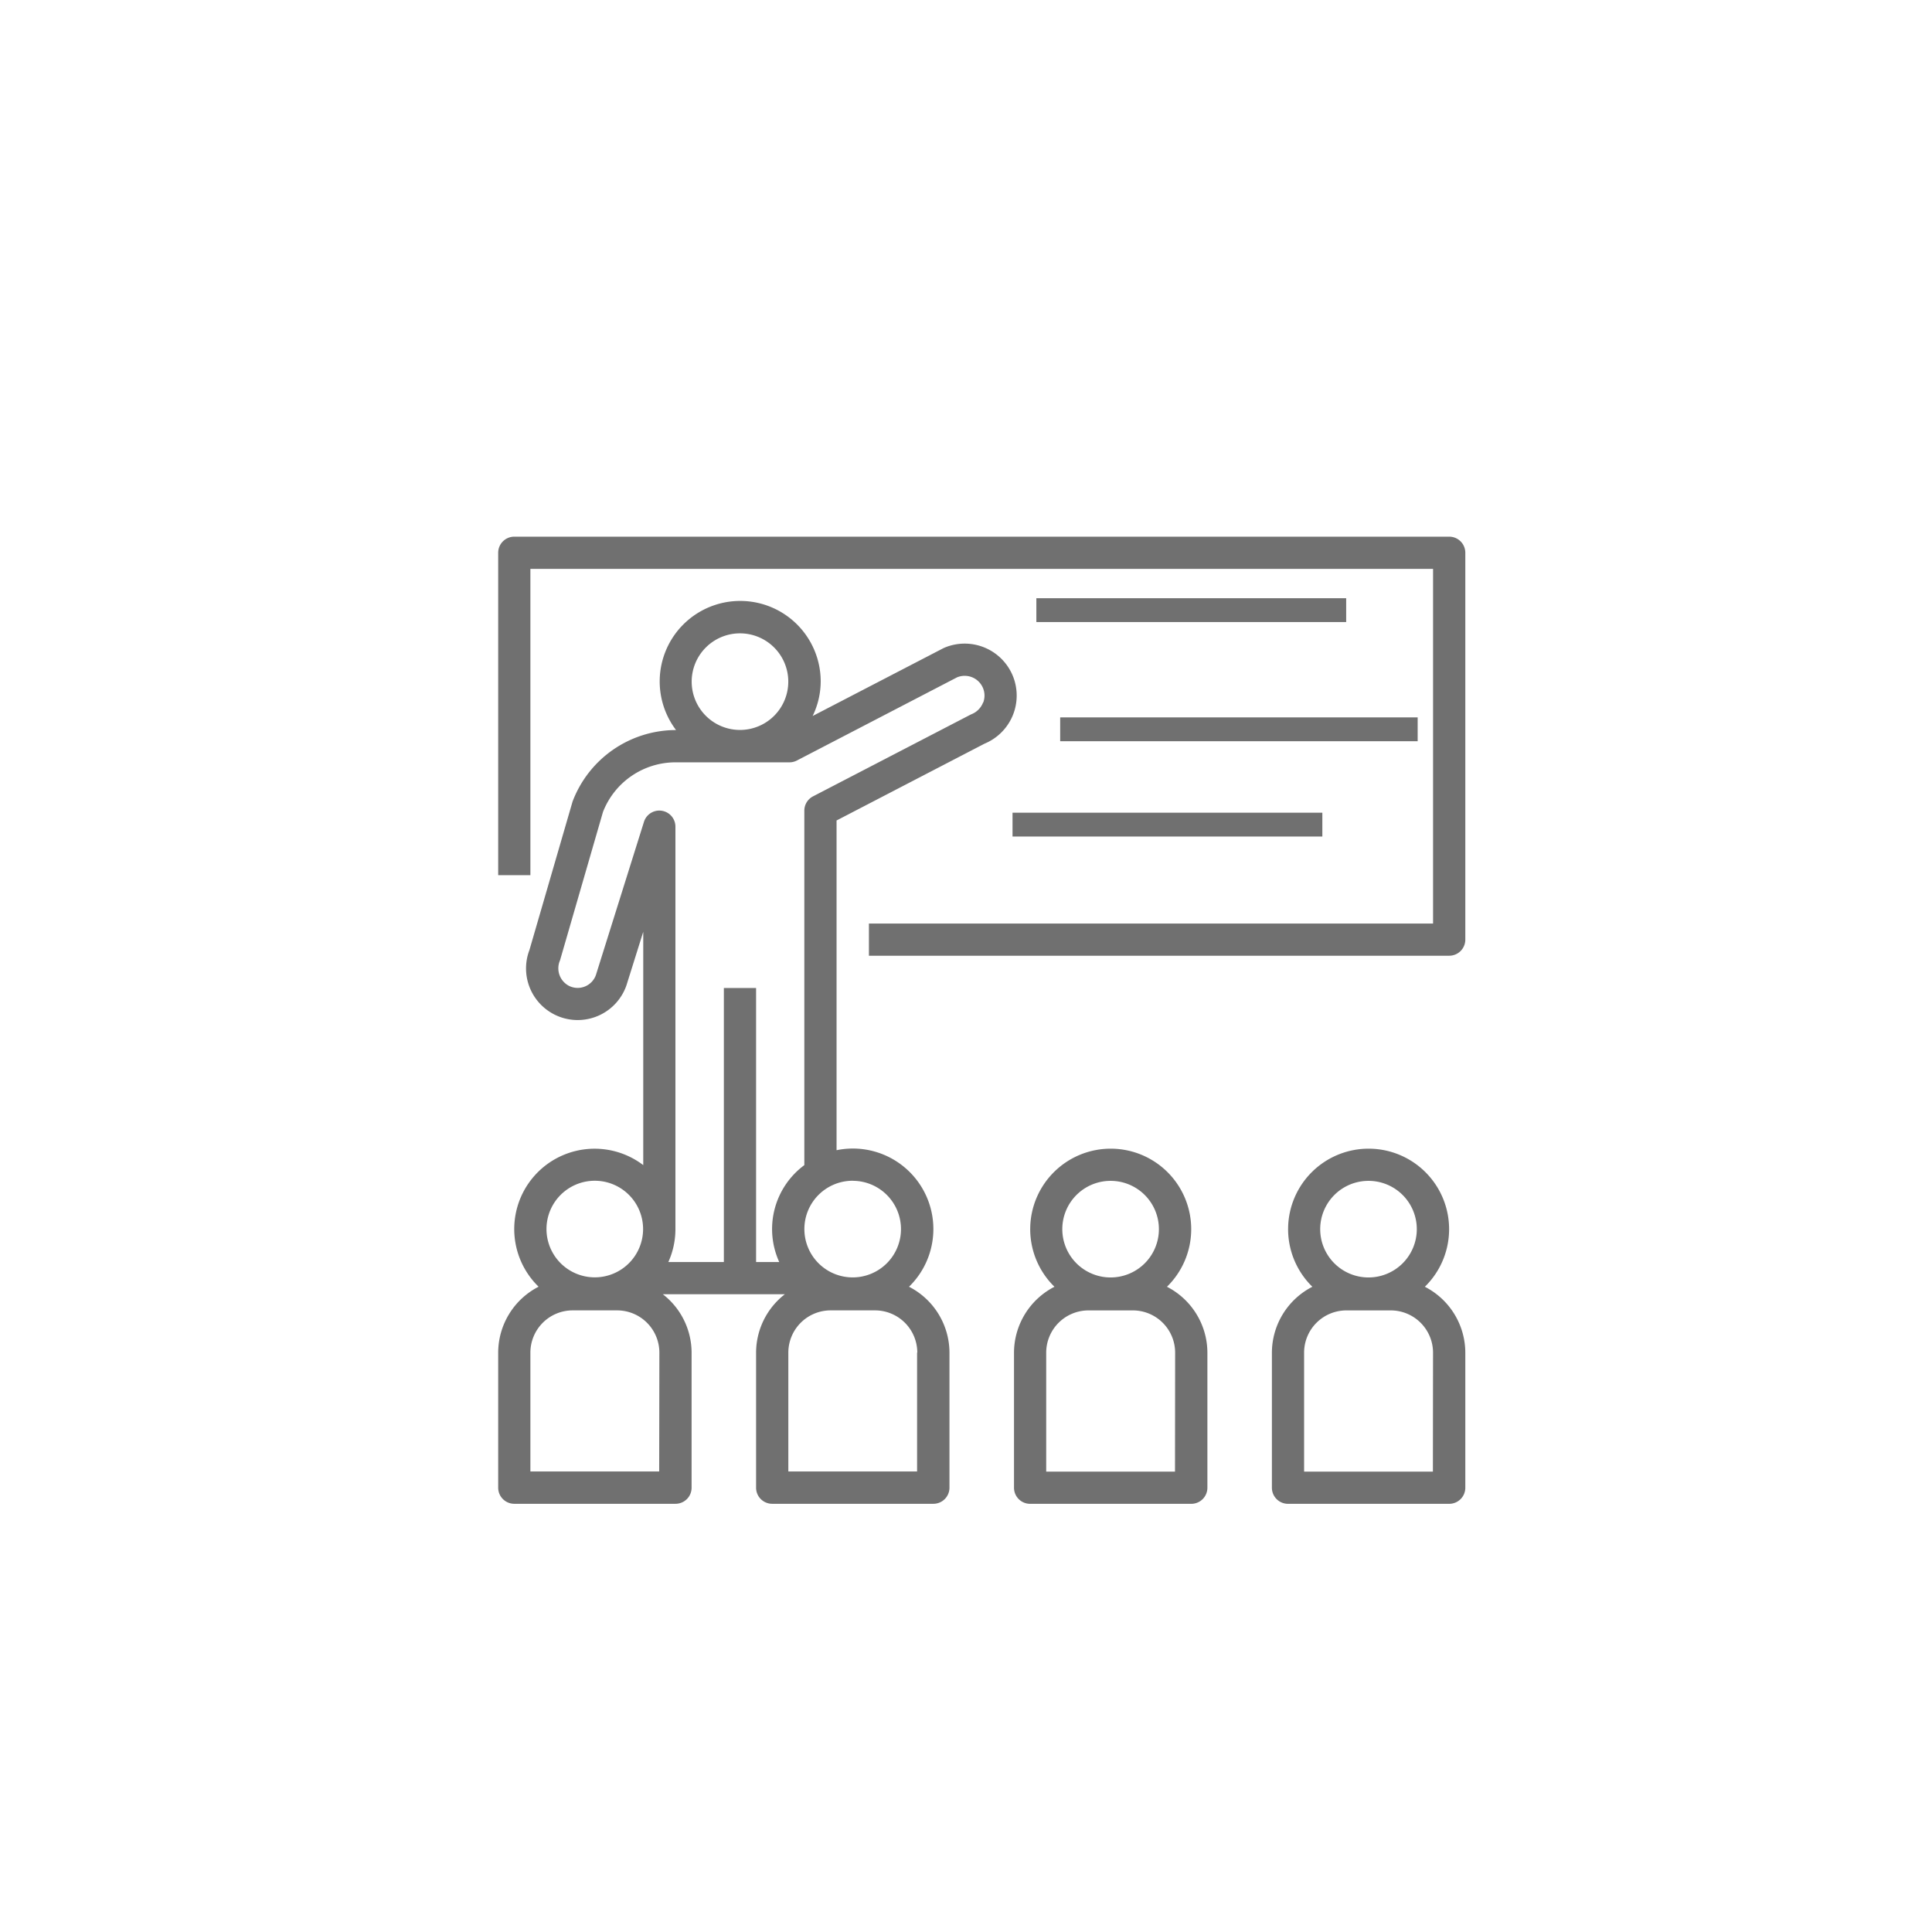 <svg xmlns="http://www.w3.org/2000/svg" xmlns:xlink="http://www.w3.org/1999/xlink" width="72" height="72" viewBox="0 0 72 72">
  <defs>
    <clipPath id="clip-class_icon">
      <rect width="72" height="72"/>
    </clipPath>
  </defs>
  <g id="class_icon" clip-path="url(#clip-class_icon)">
    <g id="school" transform="translate(18.566 20)">
      <g id="Group_33" data-name="Group 33" transform="translate(0 0)">
        <g id="Group_32" data-name="Group 32" transform="translate(0 0)">
          <path id="Path_42" data-name="Path 42" d="M35.442,0H.6A.6.6,0,0,0,0,.6H0V12.615H1.2V1.2h33.64V14.417H13.816v1.2H35.442a.6.6,0,0,0,.6-.6h0V.6A.6.6,0,0,0,35.442,0Z" transform="translate(0 0)" fill="#707070"/>
        </g>
      </g>
      <g id="Group_35" data-name="Group 35" transform="translate(20.056 2.294)">
        <g id="Group_34" data-name="Group 34" transform="translate(0 0)">
          <rect id="Rectangle_61" data-name="Rectangle 61" width="11.546" height="0.888" transform="translate(0 0)" fill="#707070"/>
        </g>
      </g>
      <g id="Group_37" data-name="Group 37" transform="translate(20.944 6.735)">
        <g id="Group_36" data-name="Group 36" transform="translate(0 0)">
          <rect id="Rectangle_62" data-name="Rectangle 62" width="13.322" height="0.888" transform="translate(0 0)" fill="#707070"/>
        </g>
      </g>
      <g id="Group_39" data-name="Group 39" transform="translate(19.168 10.287)">
        <g id="Group_38" data-name="Group 38" transform="translate(0)">
          <rect id="Rectangle_63" data-name="Rectangle 63" width="11.546" height="0.888" fill="#707070"/>
        </g>
      </g>
      <g id="Group_41" data-name="Group 41" transform="translate(0 2.403)">
        <g id="Group_40" data-name="Group 40" transform="translate(0)">
          <path id="Path_43" data-name="Path 43" d="M19.175,34.776a1.939,1.939,0,0,0-2.534-1.045l-.05.022L11.719,36.28a2.97,2.97,0,0,0,.3-1.276,3,3,0,1,0-5.391,1.8H6.6a4.122,4.122,0,0,0-3.829,2.667L1.165,45a1.924,1.924,0,1,0,3.613,1.323l.628-2v8.694a2.995,2.995,0,0,0-3.9,4.532A2.767,2.767,0,0,0,0,60.005v5.034a.6.6,0,0,0,.6.6H6.608a.6.6,0,0,0,.6-.6h0V60.005a2.761,2.761,0,0,0-1.072-2.175h4.547a2.761,2.761,0,0,0-1.072,2.175v5.034a.6.6,0,0,0,.6.6h6.007a.6.6,0,0,0,.6-.6h0V60.005a2.767,2.767,0,0,0-1.508-2.455,3,3,0,0,0-2.7-5.088V40.174l5.515-2.863A1.939,1.939,0,0,0,19.175,34.776ZM9.011,33.2a1.8,1.8,0,1,1-1.8,1.8A1.8,1.8,0,0,1,9.011,33.2ZM3.6,53.6a1.8,1.8,0,1,1-1.8,1.8A1.8,1.8,0,0,1,3.6,53.6Zm2.4,10.835H1.2V60.005a1.576,1.576,0,0,1,1.574-1.574H4.433a1.576,1.576,0,0,1,1.574,1.574Zm9.611-4.433v4.433H10.813V60.005a1.576,1.576,0,0,1,1.574-1.574h1.657A1.576,1.576,0,0,1,15.619,60.005Zm-2.4-6.4a1.8,1.8,0,1,1-1.8,1.8A1.8,1.8,0,0,1,13.216,53.6Zm4.86-17.825a.773.773,0,0,1-.453.445l-5.885,3.053a.6.6,0,0,0-.324.533V53.018a2.963,2.963,0,0,0-.935,3.611H9.611V46.417H8.41V56.629H6.341a2.976,2.976,0,0,0,.264-1.2h0V40.41a.6.6,0,0,0-1.174-.18L3.64,45.938a.722.722,0,0,1-1,.4.737.737,0,0,1-.335-.954l1.6-5.527A2.9,2.9,0,0,1,6.6,38.007h4.253a.6.6,0,0,0,.277-.067l5.97-3.1a.739.739,0,0,1,.945.35A.731.731,0,0,1,18.076,35.778Z" transform="translate(0 -32)" fill="#707070"/>
        </g>
      </g>
      <g id="Group_43" data-name="Group 43" transform="translate(19.223 22.799)">
        <g id="Group_42" data-name="Group 42">
          <path id="Path_44" data-name="Path 44" d="M261.7,308.773a3,3,0,1,0-4.247-.055l.055.055A2.768,2.768,0,0,0,256,311.228v5.034a.6.6,0,0,0,.6.6h6.007a.6.6,0,0,0,.6-.6h0v-5.034A2.767,2.767,0,0,0,261.7,308.773Zm-2.1-3.947a1.8,1.8,0,1,1-1.8,1.8A1.8,1.8,0,0,1,259.6,304.826Zm2.4,10.835H257.2v-4.433a1.576,1.576,0,0,1,1.574-1.574h1.657a1.576,1.576,0,0,1,1.574,1.574Z" transform="translate(-256 -303.618)" fill="#707070"/>
        </g>
      </g>
      <g id="Group_45" data-name="Group 45" transform="translate(28.834 22.799)">
        <g id="Group_44" data-name="Group 44">
          <path id="Path_45" data-name="Path 45" d="M389.7,308.773a3,3,0,1,0-4.247-.055l.055.055A2.768,2.768,0,0,0,384,311.228v5.034a.6.6,0,0,0,.6.6h6.008a.6.6,0,0,0,.6-.6h0v-5.034A2.767,2.767,0,0,0,389.7,308.773Zm-2.1-3.947a1.8,1.8,0,1,1-1.8,1.8A1.8,1.8,0,0,1,387.6,304.826Zm2.4,10.835H385.2v-4.433a1.576,1.576,0,0,1,1.574-1.574h1.657a1.576,1.576,0,0,1,1.574,1.574Z" transform="translate(-384 -303.618)" fill="#707070"/>
        </g>
      </g>
    </g>
  </g>
</svg>
